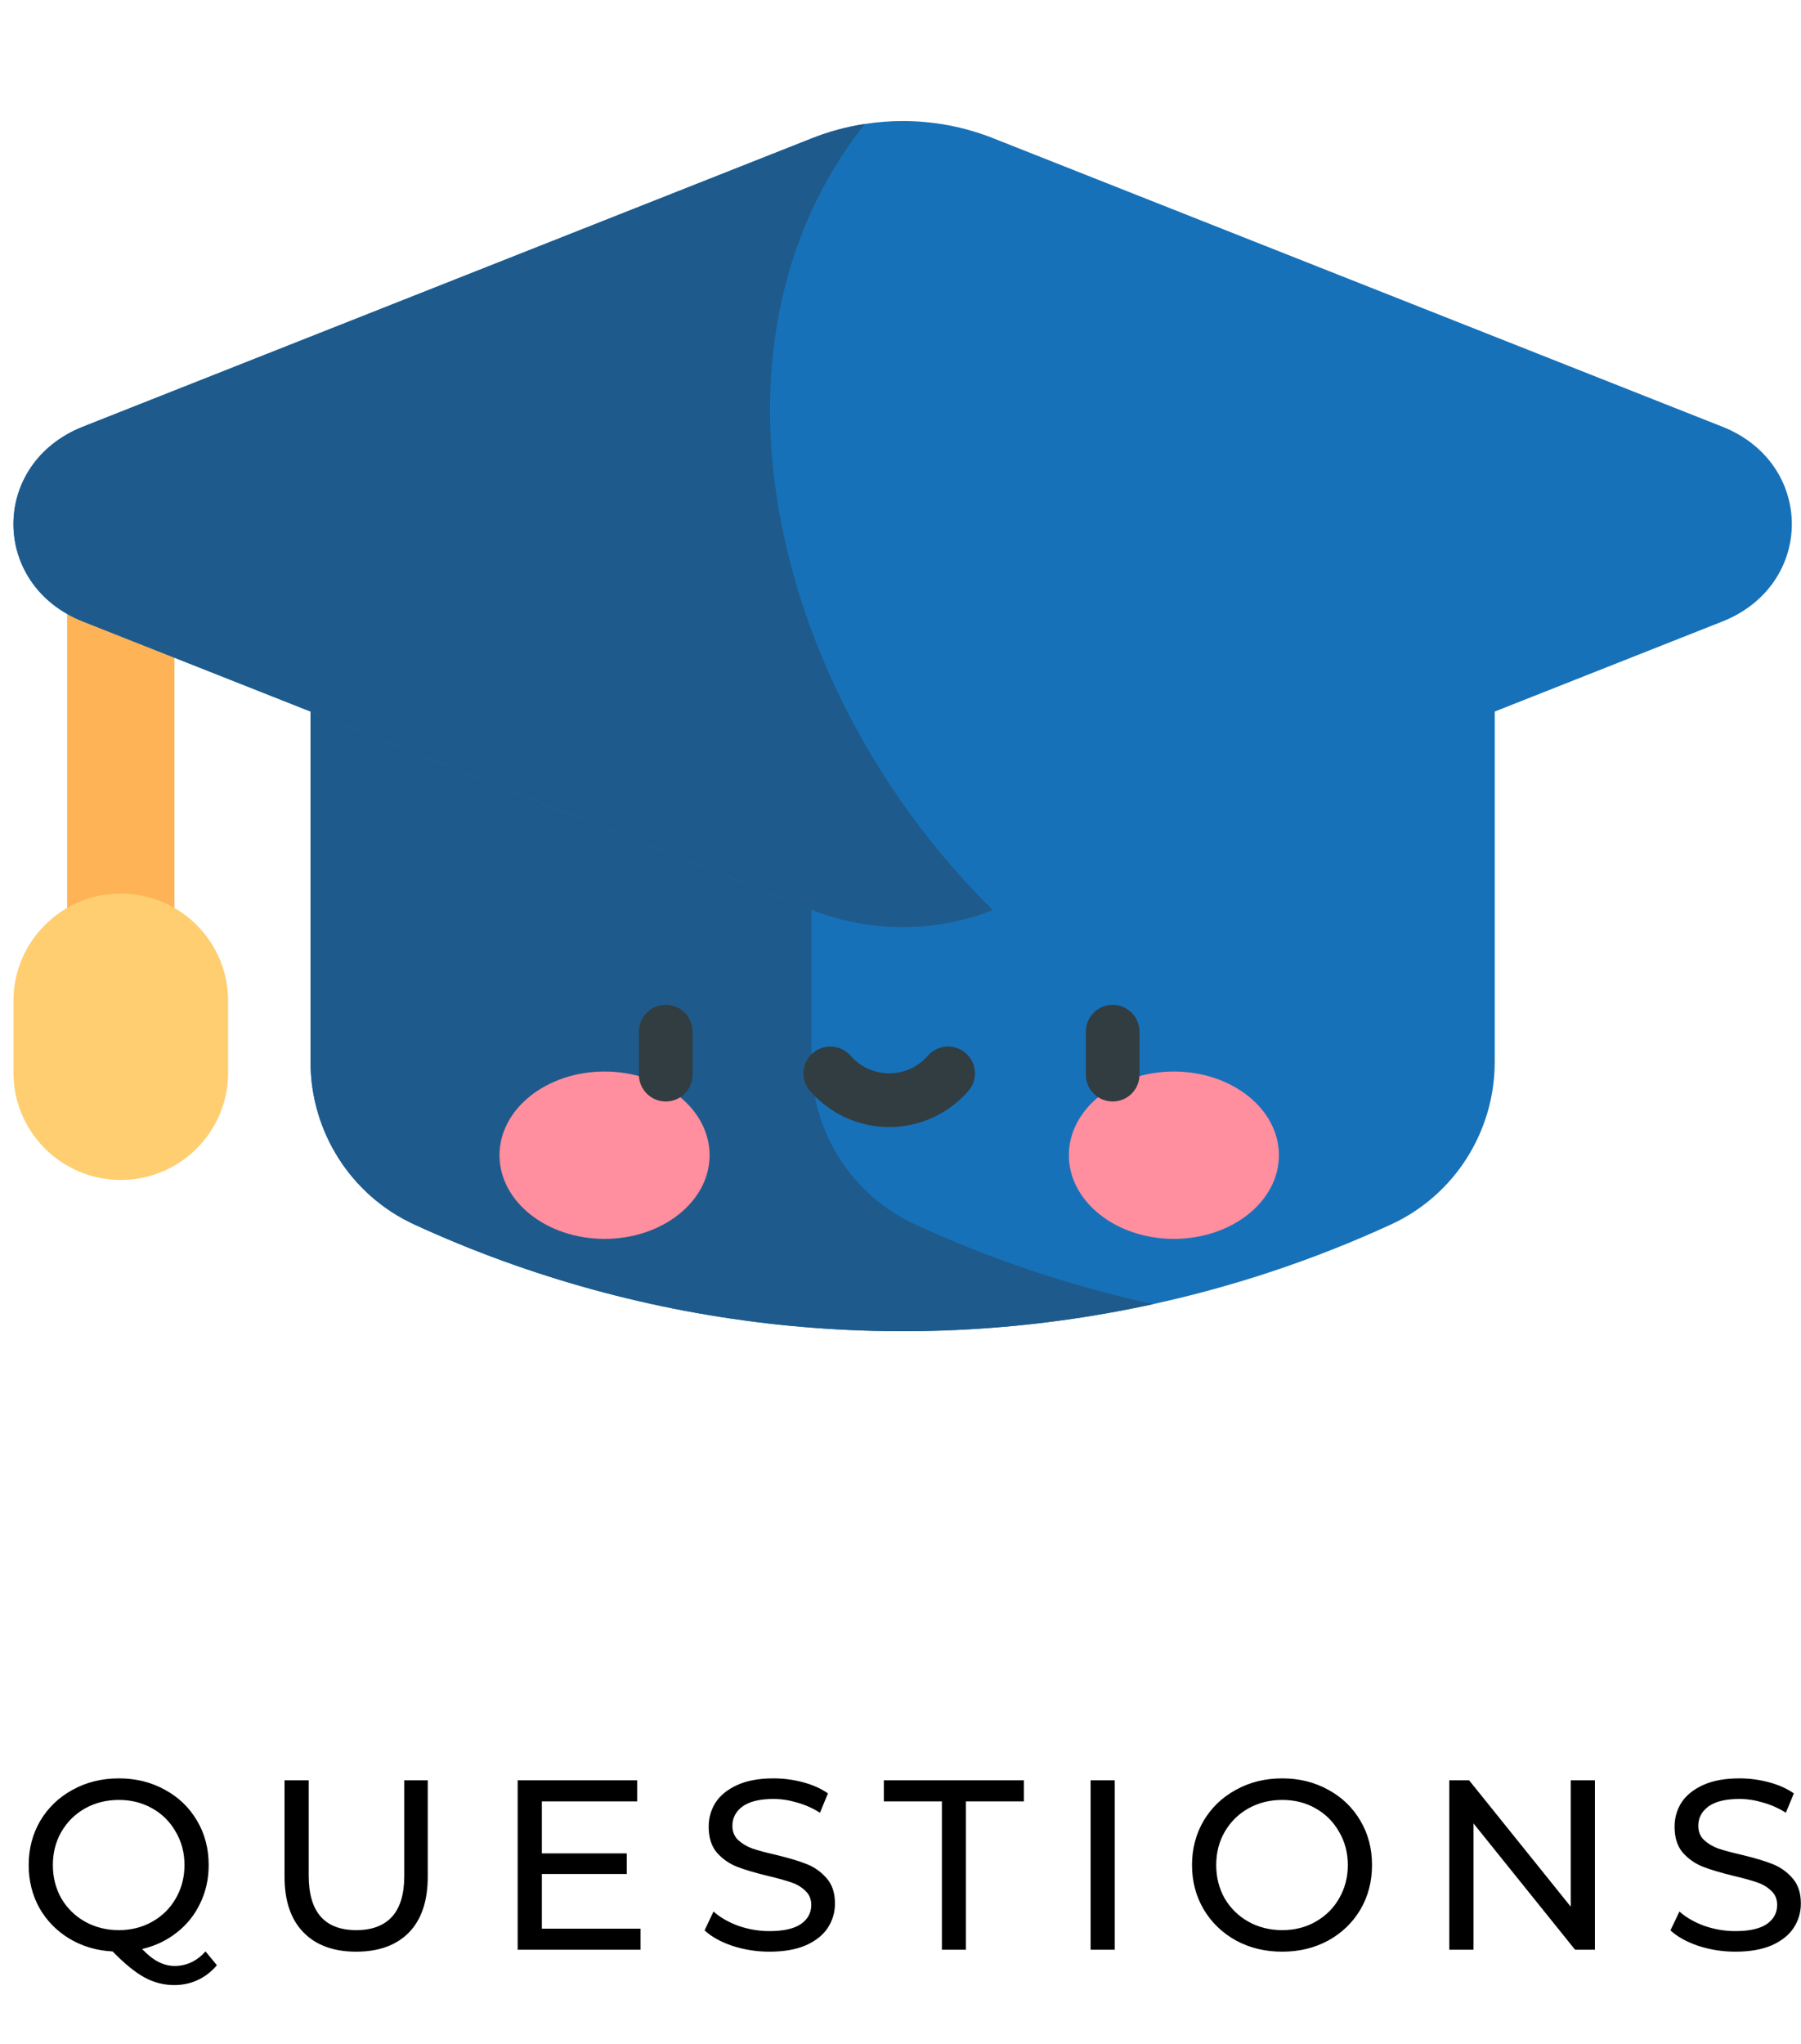 <svg width="67" height="76" viewBox="0 0 67 76" fill="none" xmlns="http://www.w3.org/2000/svg">
<path d="M2.497 19.411H6.49V38.552H2.497V19.411Z" fill="#FFB357"/>
<path d="M4.493 33.227C2.288 33.227 0.5 35.015 0.5 37.221V39.883C0.5 42.088 2.288 43.876 4.493 43.876C6.699 43.876 8.487 42.088 8.487 39.883V37.221C8.487 35.015 6.699 33.227 4.493 33.227Z" fill="#FFCE71"/>
<path d="M30.189 23.976H11.553V39.49C11.553 42.083 13.056 44.447 15.411 45.531C24.063 49.51 33.738 50.497 42.898 48.493C45.922 47.832 48.891 46.845 51.748 45.531C54.103 44.448 55.606 42.083 55.606 39.49V23.976H30.189V23.976Z" fill="#1771B9"/>
<path d="M30.189 39.49V23.976H11.553V39.49C11.553 42.083 13.056 44.447 15.411 45.531C24.063 49.51 33.738 50.497 42.898 48.493C39.873 47.832 36.904 46.845 34.047 45.531C31.692 44.447 30.189 42.083 30.189 39.49Z" fill="#1E5B8C"/>
<path d="M64.072 15.866L36.937 5.136C35.865 4.712 34.722 4.5 33.579 4.5C33.11 4.5 32.639 4.538 32.169 4.611C31.509 4.713 30.855 4.886 30.222 5.136L3.087 15.866C-0.362 17.23 -0.362 21.747 3.087 23.111L30.222 33.841C31.294 34.265 32.437 34.477 33.579 34.477C34.722 34.477 35.865 34.265 36.937 33.841L64.072 23.111C67.521 21.747 67.521 17.23 64.072 15.866Z" fill="#1771B9"/>
<path d="M32.169 4.611C31.509 4.713 30.855 4.886 30.222 5.136L3.087 15.866C-0.362 17.23 -0.362 21.747 3.087 23.111L30.222 33.841C31.294 34.265 32.437 34.477 33.579 34.477C34.722 34.477 35.865 34.265 36.937 33.841C28.951 25.992 25.517 13.056 32.169 4.611Z" fill="#1E5B8C"/>
<path d="M22.49 46.067C24.648 46.067 26.398 44.674 26.398 42.955C26.398 41.237 24.648 39.844 22.49 39.844C20.332 39.844 18.582 41.237 18.582 42.955C18.582 44.674 20.332 46.067 22.49 46.067Z" fill="#FF8E9E"/>
<path d="M43.67 46.067C45.828 46.067 47.578 44.674 47.578 42.955C47.578 41.237 45.828 39.844 43.67 39.844C41.512 39.844 39.763 41.237 39.763 42.955C39.763 44.674 41.512 46.067 43.67 46.067Z" fill="#FF8E9E"/>
<path d="M24.767 37.364C24.216 37.364 23.769 37.811 23.769 38.362V39.96C23.769 40.511 24.216 40.958 24.767 40.958C25.319 40.958 25.765 40.511 25.765 39.96V38.362C25.765 37.811 25.319 37.364 24.767 37.364Z" fill="#313D40"/>
<path d="M41.393 37.364C40.841 37.364 40.395 37.811 40.395 38.362V39.96C40.395 40.511 40.841 40.958 41.393 40.958C41.944 40.958 42.391 40.511 42.391 39.96V38.362C42.391 37.811 41.944 37.364 41.393 37.364Z" fill="#313D40"/>
<path d="M35.927 39.16C35.512 38.797 34.881 38.841 34.519 39.256C34.156 39.673 33.631 39.912 33.08 39.912C32.529 39.912 32.004 39.673 31.641 39.256C31.279 38.841 30.648 38.797 30.232 39.16C29.817 39.522 29.773 40.152 30.136 40.568C30.878 41.42 31.951 41.909 33.08 41.909C34.208 41.909 35.282 41.42 36.024 40.568C36.387 40.152 36.343 39.522 35.927 39.16Z" fill="#313D40"/>
<path d="M8.069 73.076C7.865 73.316 7.628 73.499 7.358 73.625C7.088 73.751 6.797 73.814 6.485 73.814C6.089 73.814 5.717 73.718 5.369 73.526C5.027 73.34 4.634 73.019 4.19 72.563C3.596 72.533 3.059 72.374 2.579 72.086C2.105 71.798 1.733 71.417 1.463 70.943C1.199 70.463 1.067 69.932 1.067 69.35C1.067 68.744 1.211 68.195 1.499 67.703C1.793 67.211 2.195 66.827 2.705 66.551C3.215 66.269 3.788 66.128 4.424 66.128C5.054 66.128 5.624 66.269 6.134 66.551C6.644 66.827 7.043 67.211 7.331 67.703C7.619 68.189 7.763 68.738 7.763 69.35C7.763 69.866 7.658 70.34 7.448 70.772C7.244 71.204 6.953 71.567 6.575 71.861C6.203 72.155 5.774 72.359 5.288 72.473C5.498 72.695 5.699 72.854 5.891 72.95C6.089 73.052 6.29 73.103 6.494 73.103C6.938 73.103 7.322 72.923 7.646 72.563L8.069 73.076ZM1.967 69.35C1.967 69.806 2.072 70.22 2.282 70.592C2.498 70.958 2.792 71.246 3.164 71.456C3.542 71.666 3.962 71.771 4.424 71.771C4.88 71.771 5.294 71.666 5.666 71.456C6.038 71.246 6.329 70.958 6.539 70.592C6.755 70.22 6.863 69.806 6.863 69.35C6.863 68.894 6.755 68.483 6.539 68.117C6.329 67.745 6.038 67.454 5.666 67.244C5.294 67.034 4.88 66.929 4.424 66.929C3.962 66.929 3.542 67.034 3.164 67.244C2.792 67.454 2.498 67.745 2.282 68.117C2.072 68.483 1.967 68.894 1.967 69.35ZM13.249 72.572C12.409 72.572 11.755 72.332 11.287 71.852C10.819 71.372 10.585 70.682 10.585 69.782V66.2H11.485V69.746C11.485 71.096 12.076 71.771 13.258 71.771C13.834 71.771 14.275 71.606 14.581 71.276C14.887 70.94 15.04 70.43 15.04 69.746V66.2H15.913V69.782C15.913 70.688 15.679 71.381 15.211 71.861C14.743 72.335 14.089 72.572 13.249 72.572ZM23.83 71.717V72.5H19.258V66.2H23.704V66.983H20.158V68.918H23.317V69.683H20.158V71.717H23.83ZM28.623 72.572C28.149 72.572 27.69 72.5 27.246 72.356C26.808 72.206 26.463 72.014 26.211 71.78L26.544 71.078C26.784 71.294 27.09 71.471 27.462 71.609C27.84 71.741 28.227 71.807 28.623 71.807C29.145 71.807 29.535 71.72 29.793 71.546C30.051 71.366 30.18 71.129 30.18 70.835C30.18 70.619 30.108 70.445 29.964 70.313C29.826 70.175 29.652 70.07 29.442 69.998C29.238 69.926 28.947 69.845 28.569 69.755C28.095 69.641 27.711 69.527 27.417 69.413C27.129 69.299 26.88 69.125 26.67 68.891C26.466 68.651 26.364 68.33 26.364 67.928C26.364 67.592 26.451 67.289 26.625 67.019C26.805 66.749 27.075 66.533 27.435 66.371C27.795 66.209 28.242 66.128 28.776 66.128C29.148 66.128 29.514 66.176 29.874 66.272C30.234 66.368 30.543 66.506 30.801 66.686L30.504 67.406C30.24 67.238 29.958 67.112 29.658 67.028C29.358 66.938 29.064 66.893 28.776 66.893C28.266 66.893 27.882 66.986 27.624 67.172C27.372 67.358 27.246 67.598 27.246 67.892C27.246 68.108 27.318 68.285 27.462 68.423C27.606 68.555 27.783 68.66 27.993 68.738C28.209 68.81 28.5 68.888 28.866 68.972C29.34 69.086 29.721 69.2 30.009 69.314C30.297 69.428 30.543 69.602 30.747 69.836C30.957 70.07 31.062 70.385 31.062 70.781C31.062 71.111 30.972 71.414 30.792 71.69C30.612 71.96 30.339 72.176 29.973 72.338C29.607 72.494 29.157 72.572 28.623 72.572ZM35.04 66.983H32.88V66.2H38.091V66.983H35.931V72.5H35.04V66.983ZM40.572 66.2H41.471V72.5H40.572V66.2ZM47.702 72.572C47.066 72.572 46.493 72.434 45.983 72.158C45.473 71.876 45.071 71.489 44.777 70.997C44.489 70.505 44.345 69.956 44.345 69.35C44.345 68.744 44.489 68.195 44.777 67.703C45.071 67.211 45.473 66.827 45.983 66.551C46.493 66.269 47.066 66.128 47.702 66.128C48.332 66.128 48.902 66.269 49.412 66.551C49.922 66.827 50.321 67.211 50.609 67.703C50.897 68.189 51.041 68.738 51.041 69.35C51.041 69.962 50.897 70.514 50.609 71.006C50.321 71.492 49.922 71.876 49.412 72.158C48.902 72.434 48.332 72.572 47.702 72.572ZM47.702 71.771C48.164 71.771 48.578 71.666 48.944 71.456C49.316 71.246 49.607 70.958 49.817 70.592C50.033 70.22 50.141 69.806 50.141 69.35C50.141 68.894 50.033 68.483 49.817 68.117C49.607 67.745 49.316 67.454 48.944 67.244C48.578 67.034 48.164 66.929 47.702 66.929C47.24 66.929 46.82 67.034 46.442 67.244C46.07 67.454 45.776 67.745 45.56 68.117C45.35 68.483 45.245 68.894 45.245 69.35C45.245 69.806 45.35 70.22 45.56 70.592C45.776 70.958 46.07 71.246 46.442 71.456C46.82 71.666 47.24 71.771 47.702 71.771ZM59.334 66.2V72.5H58.596L54.816 67.802V72.5H53.916V66.2H54.654L58.434 70.898V66.2H59.334ZM64.556 72.572C64.082 72.572 63.623 72.5 63.179 72.356C62.741 72.206 62.396 72.014 62.144 71.78L62.477 71.078C62.717 71.294 63.023 71.471 63.395 71.609C63.773 71.741 64.16 71.807 64.556 71.807C65.078 71.807 65.468 71.72 65.726 71.546C65.984 71.366 66.113 71.129 66.113 70.835C66.113 70.619 66.041 70.445 65.897 70.313C65.759 70.175 65.585 70.07 65.375 69.998C65.171 69.926 64.88 69.845 64.502 69.755C64.028 69.641 63.644 69.527 63.35 69.413C63.062 69.299 62.813 69.125 62.603 68.891C62.399 68.651 62.297 68.33 62.297 67.928C62.297 67.592 62.384 67.289 62.558 67.019C62.738 66.749 63.008 66.533 63.368 66.371C63.728 66.209 64.175 66.128 64.709 66.128C65.081 66.128 65.447 66.176 65.807 66.272C66.167 66.368 66.476 66.506 66.734 66.686L66.437 67.406C66.173 67.238 65.891 67.112 65.591 67.028C65.291 66.938 64.997 66.893 64.709 66.893C64.199 66.893 63.815 66.986 63.557 67.172C63.305 67.358 63.179 67.598 63.179 67.892C63.179 68.108 63.251 68.285 63.395 68.423C63.539 68.555 63.716 68.66 63.926 68.738C64.142 68.81 64.433 68.888 64.799 68.972C65.273 69.086 65.654 69.2 65.942 69.314C66.23 69.428 66.476 69.602 66.68 69.836C66.89 70.07 66.995 70.385 66.995 70.781C66.995 71.111 66.905 71.414 66.725 71.69C66.545 71.96 66.272 72.176 65.906 72.338C65.54 72.494 65.09 72.572 64.556 72.572Z" fill="black"/>
</svg>
